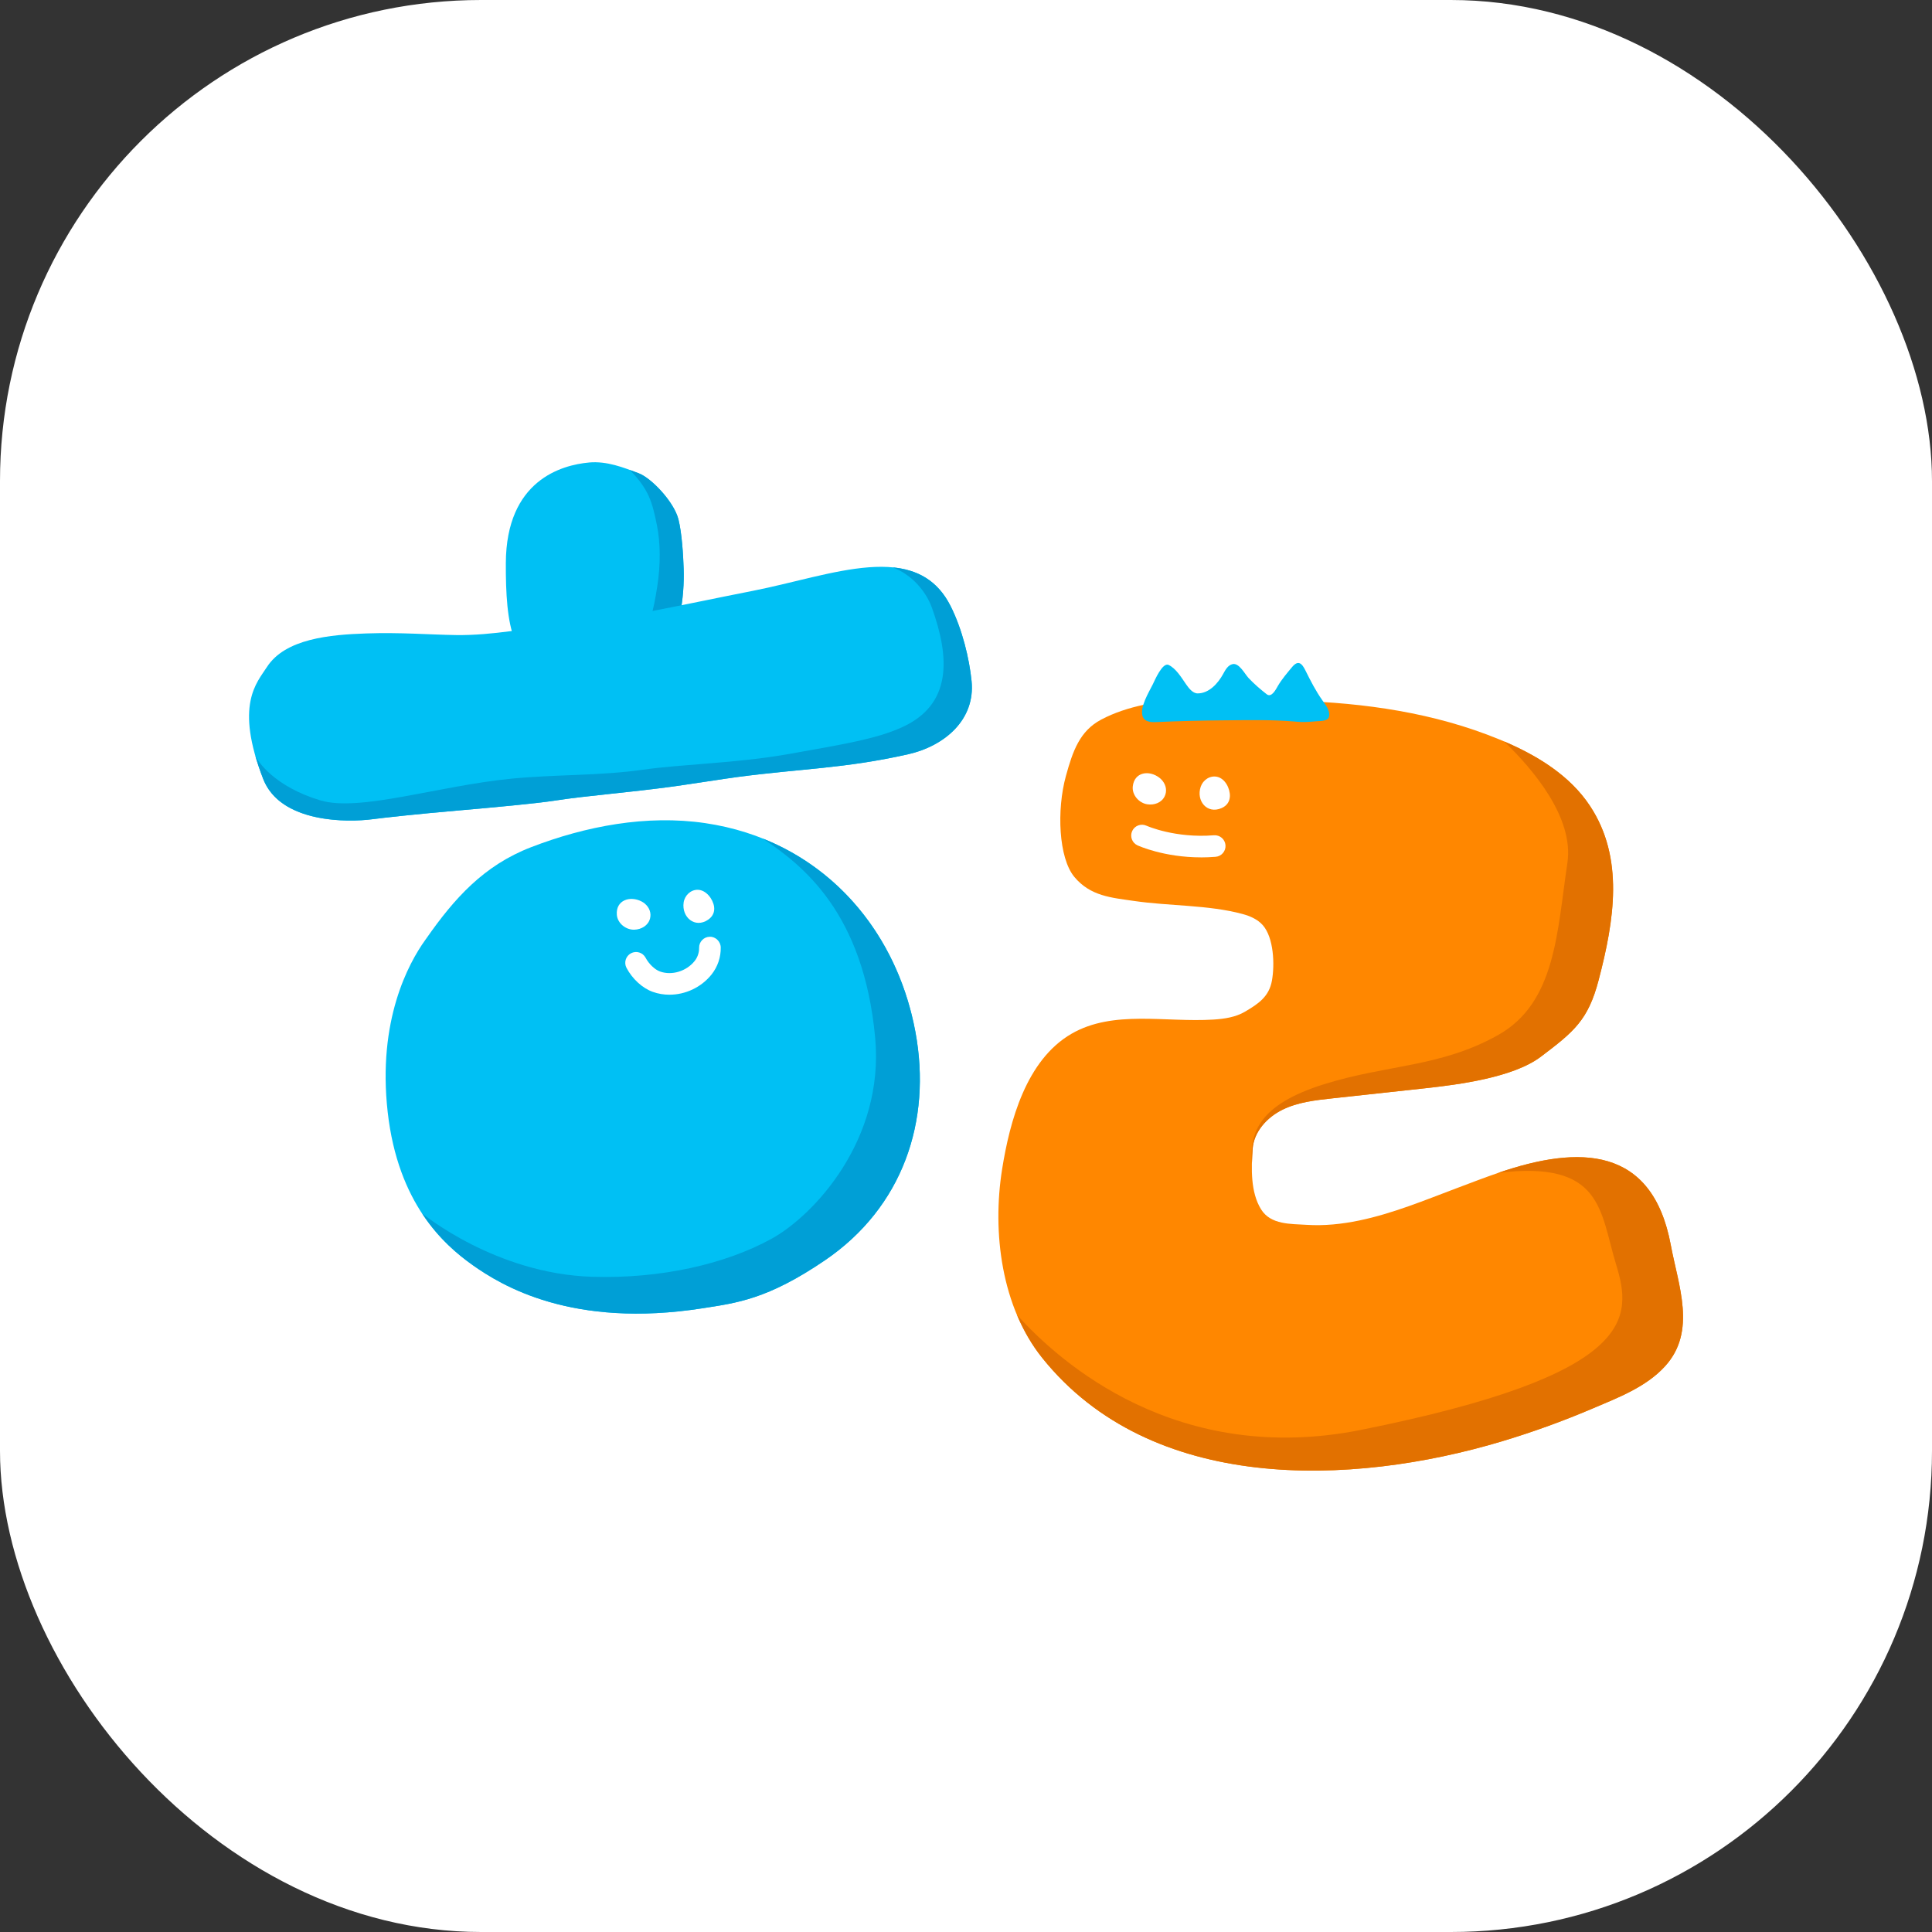 <svg width="1024" height="1024" viewBox="0 0 1024 1024" fill="none" xmlns="http://www.w3.org/2000/svg">
<rect x="0" y="0" width="1024" height="1024" fill="#333333" stroke="none"/>
<g clip-path="url(#clip0_2_641)">
<rect width="1024" height="1024" fill="white"/>
<path d="M312.112 245.148C297.803 246.466 268.303 254.464 268.102 298.451C268.035 314.391 268.828 329.448 272.894 339.3C280.054 356.613 294.452 362.612 311.286 363.315C324.098 363.863 338.552 361.483 348.068 351.71C360.657 338.786 362.79 315.329 362.355 301.601C362.131 294.285 361.383 282.4 359.585 275.285C357.217 265.935 345.242 253.402 338.585 250.867C330.554 247.817 321.718 244.254 312.112 245.137V245.148Z" fill="#00C0F4"/>
<path d="M348.08 351.71C360.668 338.786 362.802 315.329 362.366 301.601C362.143 294.285 361.394 282.4 359.596 275.285C357.228 265.935 345.254 253.402 338.596 250.867C337.032 250.275 335.435 249.661 333.815 249.069C343.868 259.412 345.678 265.913 348.214 278.524C350.057 287.65 350.191 299.378 348.348 310.894C346.304 323.617 344.907 332.218 336.295 341.333L348.08 351.699V351.71Z" fill="#009FD6"/>
<path d="M141.435 353.597C151.164 338.429 175.079 336.396 194.068 335.737C212.386 335.1 227.399 336.396 241.764 336.597C261.255 336.876 280.3 332.698 298.071 331.045C328.722 328.186 357.217 321.383 399.115 313.14C441.014 304.885 485.85 285.483 503.823 321.204C510.067 333.614 513.787 349.219 514.959 361.025C516.981 381.254 500.975 395.396 481.014 399.852C447.102 407.414 425.03 407.303 390.648 411.86C383.645 412.787 364.857 415.747 358.267 416.652C332.509 420.193 311.308 421.656 294.307 424.304C284.165 425.878 261.68 427.956 242.266 429.632C220.809 431.497 203.797 433.362 197.296 434.211C184.908 435.842 148.695 436.613 139.457 412.765C124.277 373.558 136.106 361.897 141.423 353.609L141.435 353.597Z" fill="#00C0F4"/>
<path d="M503.812 321.204C496.942 307.555 486.152 301.958 473.094 300.707C483.84 304.751 491.011 314 493.926 322.087C503.466 348.56 504.728 373.525 477.864 385.566C464.583 391.52 448.867 394.2 417.937 399.674C390.392 404.555 361.819 404.968 340.551 407.995C317.932 411.212 294.341 410.43 270.973 412.72C232.213 416.529 190.616 430.436 169.829 424.225C145.489 416.954 136.218 403.293 135.213 400.154C136.297 404.008 137.693 408.185 139.458 412.754C145.858 429.274 165.193 433.977 180.597 434.77C180.597 434.77 180.597 434.77 180.608 434.77C181.814 434.837 182.987 434.87 184.138 434.893C189.499 434.982 194.157 434.625 197.296 434.211C203.797 433.362 220.809 431.486 242.266 429.632C261.669 427.945 284.165 425.867 294.307 424.303C311.308 421.667 332.52 420.204 358.267 416.652C364.857 415.747 383.645 412.787 390.649 411.86C425.019 407.303 447.102 407.414 481.014 399.852C500.975 395.407 516.97 381.254 514.96 361.025C513.787 349.219 510.067 333.614 503.823 321.204H503.812Z" fill="#009FD6"/>
<path d="M372.564 693.378C390.447 690.574 406.789 688.709 437.216 667.999C478.445 639.94 493.949 594.244 485.191 546.95C474.613 489.86 433.608 445.091 373.815 436.278C342.751 431.698 310.381 437.875 281.417 449.056C256.452 458.696 240.848 476.11 226.025 497.322C225.802 497.646 225.567 497.97 225.332 498.294C216.508 510.603 200.01 540.851 205.483 589.418C210.957 637.986 235.296 659.745 250.443 670.479C265.589 681.214 303.042 704.302 372.553 693.389L372.564 693.378Z" fill="#00C0F4"/>
<path d="M250.454 670.468C265.6 681.202 303.053 704.291 372.564 693.378C390.447 690.574 406.789 688.709 437.216 667.999C478.445 639.94 493.949 594.244 485.191 546.95C476.524 500.181 447.437 461.701 404.332 444.465C425.477 458.674 457.713 483.639 463.857 550.022C468.861 604.141 431.33 644.23 408.99 656.539C384.539 670.021 350.146 677.851 313.888 676.723C262.674 675.137 224.484 643.627 223.713 643.135C232.526 656.55 242.702 664.961 250.465 670.457L250.454 670.468Z" fill="#009FD6"/>
<path d="M344.762 484.711C344.784 485.392 344.717 486.096 344.539 486.811C343.567 490.575 339.948 492.619 336.262 492.753C331.805 492.932 327.292 489.413 326.935 484.856C326.32 477.138 333.894 474.613 340.015 477.774C342.707 479.159 344.65 481.762 344.762 484.711Z" fill="white"/>
<path d="M378.473 480.544C378.853 483.069 378.015 485.638 375.29 487.481C368.297 492.217 361.215 486.118 362.344 478.355C362.88 474.658 366.03 471.508 369.883 471.608C374.296 471.72 377.881 476.501 378.484 480.556L378.473 480.544Z" fill="white"/>
<path d="M354.86 527.224C351.855 527.224 348.85 526.732 345.969 525.705C340.506 523.75 335.178 518.88 332.062 512.993C330.587 510.201 331.649 506.738 334.441 505.253C337.245 503.767 340.696 504.839 342.182 507.632C343.936 510.938 347.074 513.932 349.822 514.915C356.089 517.16 363.807 514.814 368.174 509.352C369.727 507.408 370.598 504.85 370.543 502.359C370.476 499.198 372.989 496.573 376.15 496.506C379.166 496.361 381.925 498.941 382.003 502.103C382.115 507.319 380.383 512.424 377.133 516.501C371.648 523.359 363.249 527.213 354.86 527.213V527.224Z" fill="white"/>
<path d="M631.965 370.453C614.484 371.302 597.428 374.106 583.677 381.388C572.262 387.431 568.598 398.076 564.956 411.279C559.986 429.341 561.103 454.708 569.391 464.739C577.891 475.027 589.229 475.786 600.678 477.473C619.756 480.288 640.421 479.539 658.539 484.432C662.549 485.515 666.559 487.235 669.307 490.363C675.16 497.02 675.673 511.273 674.154 519.74C672.635 528.207 667.05 531.982 659.924 536.182C654.908 539.142 648.944 540.025 643.124 540.393C617.668 541.991 590.011 535.143 567.928 547.911C543.901 561.806 535.188 594.244 531.122 619.812C525.817 653.21 530.787 692.786 552.424 719.75C610.061 791.584 716.008 787.898 795.974 763.95C812.305 759.057 828.356 753.249 844.039 746.569C857.544 740.806 872.567 735.165 882.643 723.983C899.319 705.508 889.512 681.303 885.569 659.991C875.806 607.335 837.013 606.866 794.109 621.633C786.782 624.157 779.555 626.95 772.305 629.675C755.215 636.109 738.203 643.213 720.253 646.922C711.172 648.798 701.856 649.781 692.574 649.189C684.152 648.642 673.54 649.245 668.391 640.968C662.761 631.909 663.208 619.198 663.911 608.977C664.537 599.862 671.563 592.189 679.773 588.167C687.983 584.146 697.276 583.119 706.358 582.136C725.659 580.069 735.813 578.952 755.539 576.785C773.221 574.842 802.062 571.133 816.672 560.086C834.165 546.861 841.738 540.74 847.289 519.528C855.656 487.593 860.917 454.775 842.754 427.208C831.64 410.33 813.299 399.562 794.601 391.877C760.309 377.78 723.269 372.508 686.408 371.414C670.167 370.933 650.809 369.559 631.954 370.475L631.965 370.453Z" fill="#FF8700"/>
<path d="M830.758 457.356C825.24 494.038 824.626 531.457 793.953 548.637C763.28 565.816 735.064 564.141 701.331 574.797C667.598 585.442 662.292 600.22 663.565 616.104C663.632 613.646 663.766 611.245 663.923 608.966C664.548 599.851 671.574 592.177 679.784 588.156C687.994 584.135 697.288 583.107 706.369 582.124C725.682 580.058 735.824 578.941 755.55 576.774C773.232 574.83 802.073 571.122 816.684 560.075C834.176 546.85 841.749 540.728 847.301 519.517C855.667 487.582 860.928 454.764 842.766 427.197C832.165 411.101 814.997 400.578 797.226 392.972C812.752 407.928 834.343 433.496 830.747 457.367L830.758 457.356Z" fill="#E27100"/>
<path d="M795.986 763.95C812.316 759.057 828.367 753.249 844.05 746.569C857.555 740.806 872.578 735.165 882.654 723.984C899.33 705.508 889.523 681.303 885.58 659.991C875.818 607.335 837.024 606.866 794.12 621.633C849.479 614.875 847.948 641.895 856.538 670.111C865.128 698.326 868.188 728.385 721.582 757.829C624.135 777.398 561.896 722.364 539.042 696.941C542.505 705.162 546.928 712.869 552.446 719.761C610.083 791.596 716.031 787.909 795.997 763.961L795.986 763.95Z" fill="#E27100"/>
<path d="M628.447 362.388C626.012 358.881 623.331 354.357 619.41 352.436C616.149 350.85 611.971 360.735 611.055 362.612C608.877 367.057 603.873 374.943 605.671 379.825C606.676 382.561 609.983 382.84 612.485 382.729C624.839 382.17 637.193 381.858 649.558 381.779C661.644 381.701 673.942 381.388 685.995 382.405C686.464 382.45 686.933 382.483 687.402 382.539C690.932 382.896 694.193 382.584 697.768 382.282C700.37 382.059 704.179 382.304 704.526 379.344C704.872 376.362 702.493 373.458 700.884 371.179C697.399 366.242 694.629 360.858 691.959 355.452C690.016 351.497 688.072 349.621 684.766 353.631C682.241 356.68 679.427 359.942 677.371 363.438C676.377 365.136 674.02 370.006 671.395 367.973C668.067 365.382 664.705 362.489 661.756 359.35C659.779 357.25 656.785 351.252 653.322 351.989C650.787 352.536 649.424 355.15 648.296 357.216C645.604 362.142 640.868 367.515 634.78 367.515C632.111 367.515 630.033 364.645 628.659 362.701C628.592 362.6 628.514 362.5 628.447 362.399V362.388Z" fill="#00C0F4"/>
<path d="M617.947 419.958C617.847 420.64 617.645 421.31 617.333 421.98C615.691 425.499 611.748 426.839 608.106 426.292C603.694 425.644 599.907 421.355 600.399 416.808C601.226 409.112 609.123 408.018 614.563 412.262C616.953 414.128 618.383 417.032 617.947 419.958Z" fill="white"/>
<path d="M651.859 422.092C651.759 424.65 650.463 427.007 647.447 428.314C639.706 431.676 633.864 424.382 636.411 416.954C637.617 413.413 641.292 410.9 645.068 411.715C649.391 412.642 652.027 417.992 651.87 422.092H651.859Z" fill="white"/>
<path d="M636.623 454.429C616.998 454.429 603.526 448.341 602.89 448.051C600.019 446.733 598.757 443.326 600.086 440.455C601.415 437.585 604.8 436.334 607.671 437.652C607.927 437.763 622.884 444.376 643.359 442.712C646.553 442.477 649.279 444.8 649.536 447.95C649.793 451.1 647.447 453.871 644.297 454.127C641.65 454.34 639.092 454.44 636.623 454.44V454.429Z" fill="white"/>
</g>
<defs>
<clipPath id="clip0_2_641">
<rect width="1024" height="1024" rx="255" fill="white"/>
</clipPath>
</defs>
</svg>

